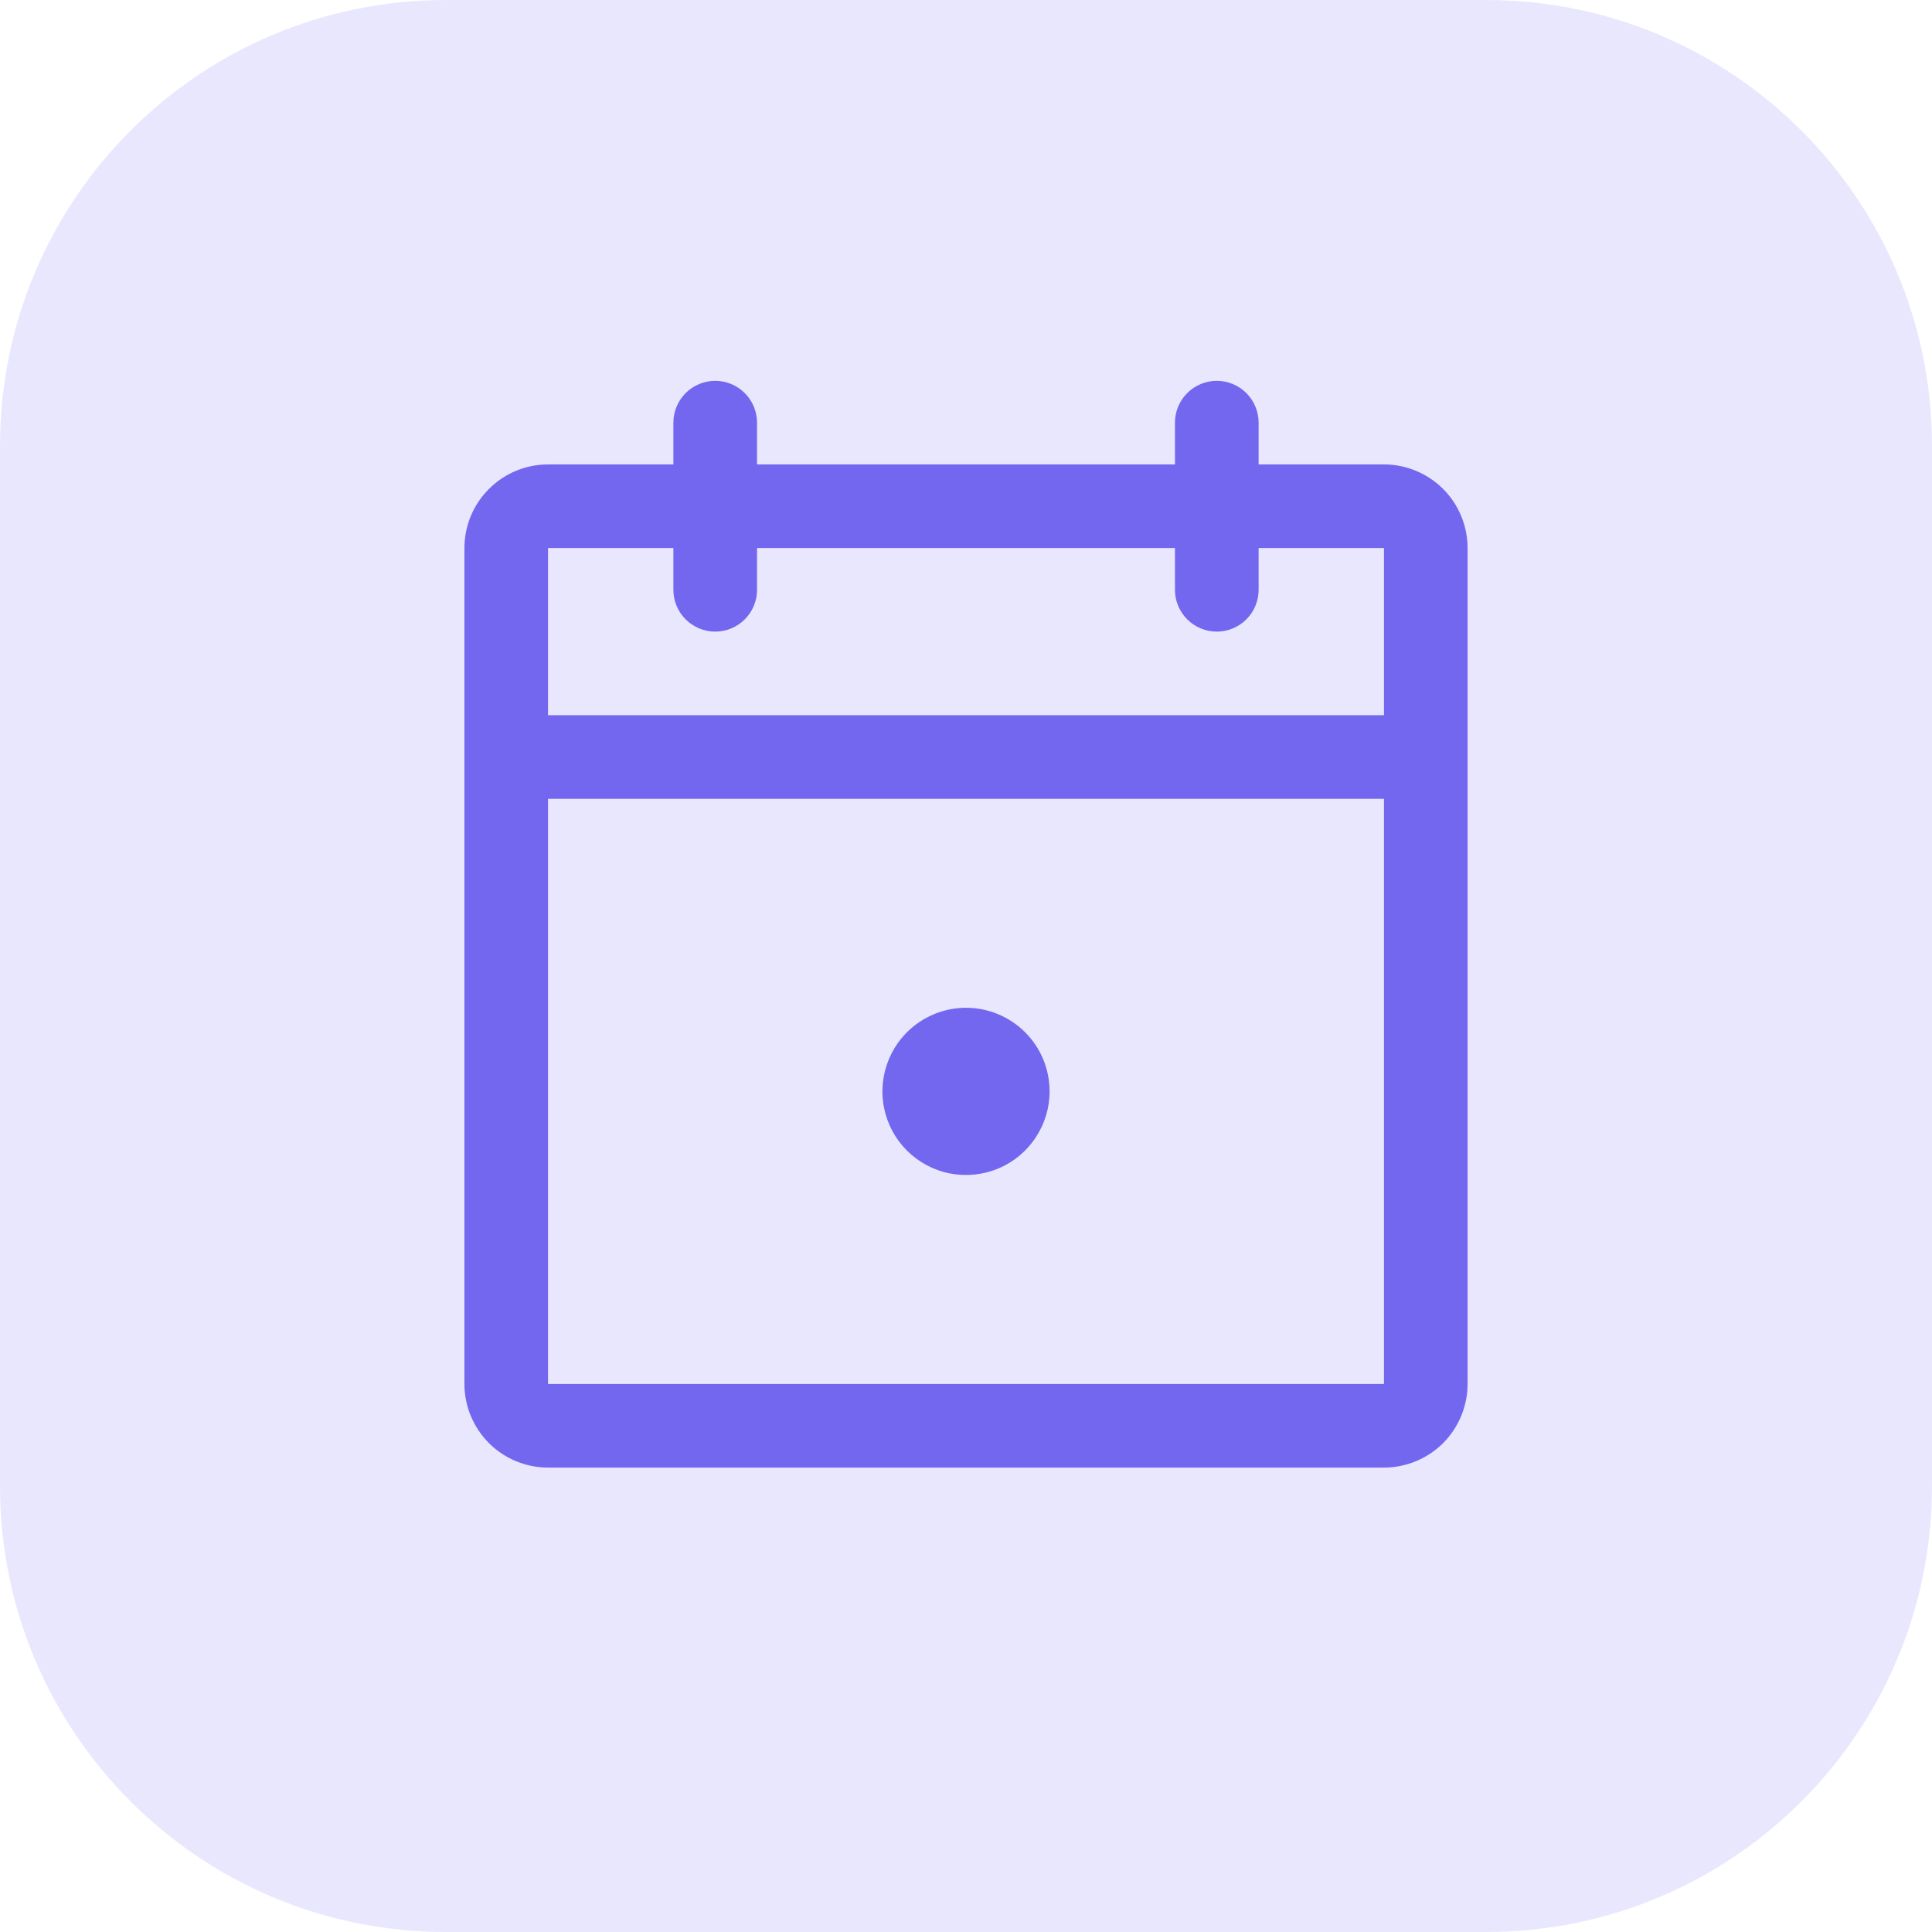 <svg width="26" height="26" viewBox="0 0 26 26" fill="none" xmlns="http://www.w3.org/2000/svg">
<path d="M0 6C0 2.686 2.686 0 6 0H20C23.314 0 26 2.686 26 6V20C26 23.314 23.314 26 20 26H6C2.686 26 0 23.314 0 20V6Z" fill="#7367F0" fill-opacity="0.16"/>
<path d="M18.625 6.25H16.938V5.688C16.938 5.538 16.878 5.395 16.773 5.29C16.667 5.184 16.524 5.125 16.375 5.125C16.226 5.125 16.083 5.184 15.977 5.29C15.872 5.395 15.812 5.538 15.812 5.688V6.25H10.188V5.688C10.188 5.538 10.128 5.395 10.023 5.29C9.917 5.184 9.774 5.125 9.625 5.125C9.476 5.125 9.333 5.184 9.227 5.29C9.122 5.395 9.062 5.538 9.062 5.688V6.25H7.375C7.077 6.25 6.79 6.369 6.58 6.58C6.369 6.79 6.25 7.077 6.25 7.375V18.625C6.25 18.923 6.369 19.209 6.58 19.421C6.79 19.631 7.077 19.75 7.375 19.75H18.625C18.923 19.75 19.209 19.631 19.421 19.421C19.631 19.209 19.75 18.923 19.75 18.625V7.375C19.75 7.077 19.631 6.79 19.421 6.58C19.209 6.369 18.923 6.25 18.625 6.25ZM9.062 7.375V7.938C9.062 8.087 9.122 8.23 9.227 8.335C9.333 8.441 9.476 8.5 9.625 8.5C9.774 8.5 9.917 8.441 10.023 8.335C10.128 8.23 10.188 8.087 10.188 7.938V7.375H15.812V7.938C15.812 8.087 15.872 8.23 15.977 8.335C16.083 8.441 16.226 8.5 16.375 8.5C16.524 8.5 16.667 8.441 16.773 8.335C16.878 8.23 16.938 8.087 16.938 7.938V7.375H18.625V9.625H7.375V7.375H9.062ZM18.625 18.625H7.375V10.75H18.625V18.625ZM14.125 14.688C14.125 14.91 14.059 15.127 13.935 15.312C13.812 15.498 13.636 15.642 13.431 15.727C13.225 15.812 12.999 15.834 12.78 15.791C12.562 15.748 12.362 15.64 12.204 15.483C12.047 15.326 11.94 15.125 11.897 14.907C11.853 14.689 11.876 14.463 11.961 14.257C12.046 14.051 12.19 13.876 12.375 13.752C12.56 13.629 12.777 13.562 13 13.562C13.298 13.562 13.585 13.681 13.796 13.892C14.007 14.103 14.125 14.389 14.125 14.688Z" fill="#7367F0"/>
</svg>
